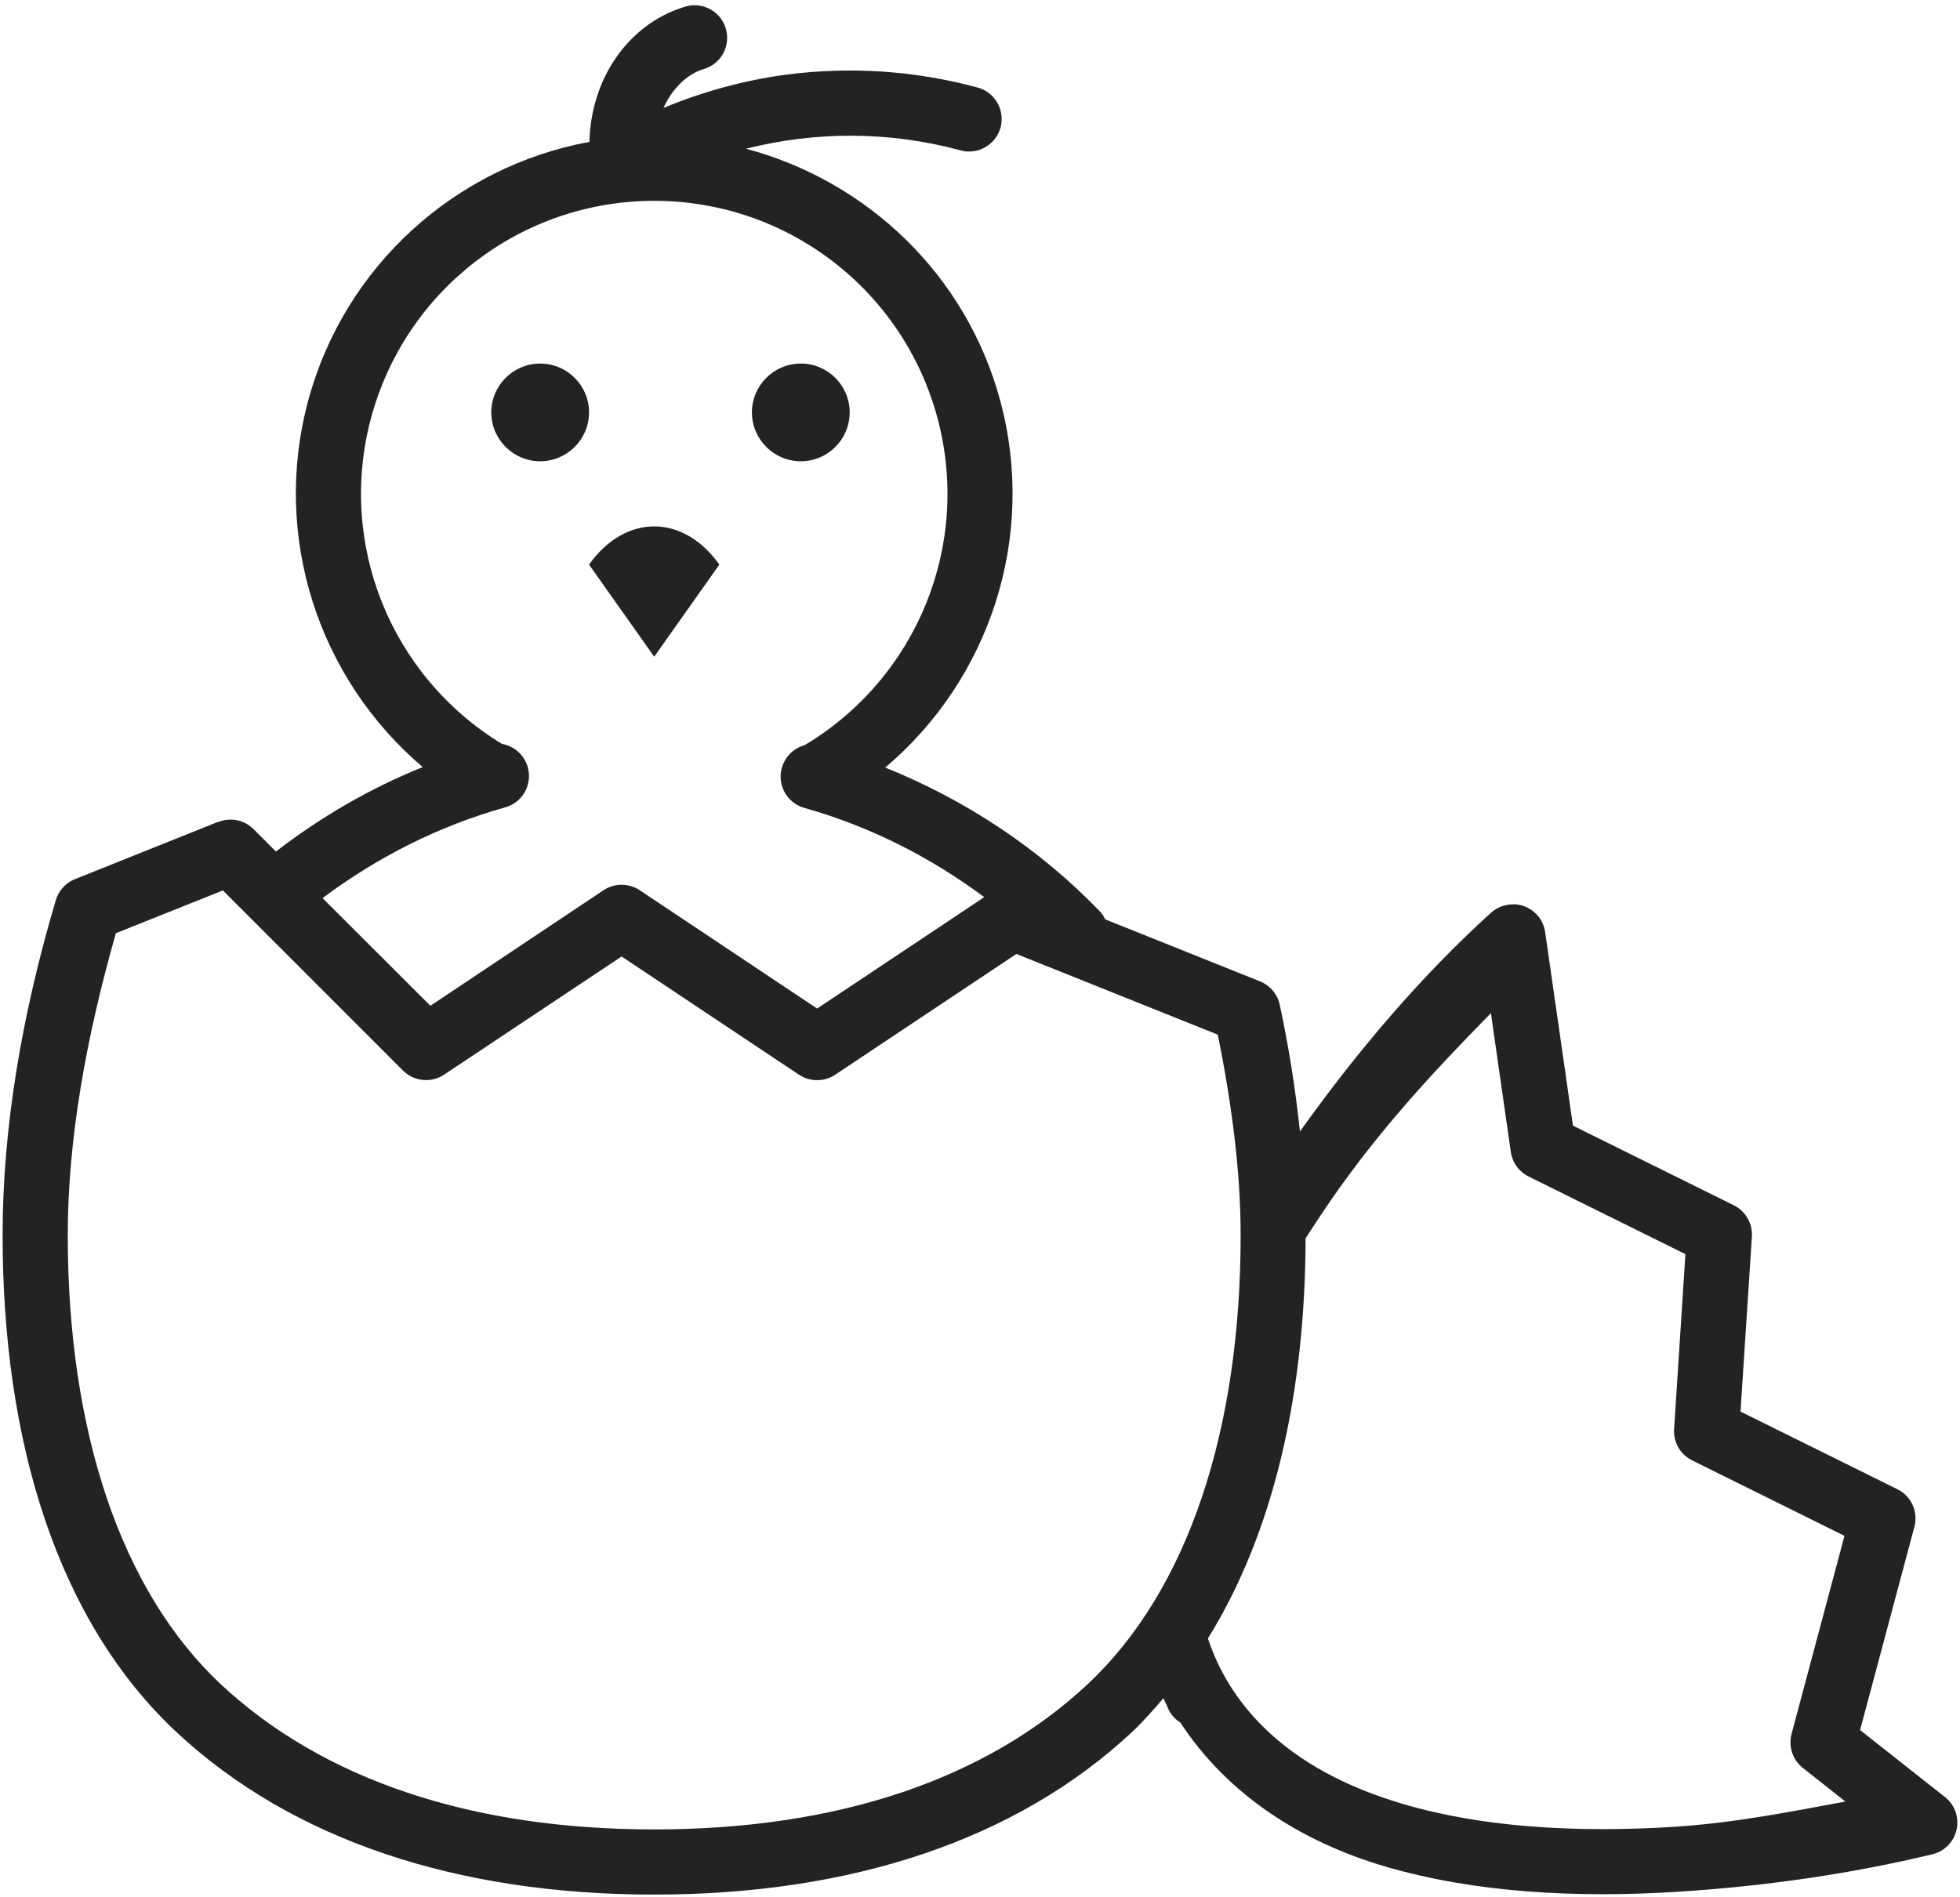 <svg xmlns="http://www.w3.org/2000/svg" width="94" height="91" viewBox="0 0 94 91">
  <path fill="#232323" d="M33.293,0.25 C33.137,0.254 32.98,0.281 32.832,0.328 C30.051,1.18 28.328,3.871 28.27,6.805 C21.84,7.988 16.512,12.758 14.774,19.243 C13.031,25.743 15.277,32.555 20.274,36.794 C17.754,37.809 15.391,39.18 13.234,40.845 L12.246,39.856 C12.223,39.829 12.195,39.802 12.168,39.778 C11.875,39.481 11.477,39.313 11.063,39.313 C10.863,39.313 10.668,39.348 10.484,39.423 L10.453,39.423 L3.594,42.169 C3.148,42.348 2.813,42.72 2.676,43.177 C1.039,48.708 0.125,54.107 0.125,59.247 C0.125,69.157 2.754,77.759 8.477,83.095 C14.016,88.259 21.938,90.876 31.364,90.876 L31.387,90.876 C40.813,90.876 48.735,88.259 54.274,83.095 C54.817,82.587 55.309,82.02 55.797,81.458 C55.852,81.563 55.891,81.673 55.95,81.774 C55.954,81.79 55.958,81.806 55.962,81.817 L55.973,81.848 L55.977,81.848 C56.016,81.915 56.028,81.981 56.063,82.044 C56.075,82.063 56.083,82.079 56.094,82.098 L56.114,82.134 C56.239,82.333 56.407,82.501 56.606,82.622 C58.891,86.106 62.43,88.36 66.469,89.54 C70.762,90.79 75.598,91.044 80.43,90.743 C84.747,90.47 88.844,89.864 92.68,88.942 C93.262,88.802 93.712,88.341 93.837,87.755 C93.965,87.169 93.747,86.563 93.278,86.196 L89.208,82.985 L91.813,73.235 C92.005,72.516 91.665,71.759 90.993,71.431 L83.473,67.708 L84.02,59.313 C84.059,58.684 83.716,58.095 83.153,57.813 L75.438,53.993 L74.106,44.716 C74.001,43.958 73.36,43.392 72.598,43.372 L72.598,43.38 C72.196,43.368 71.805,43.513 71.505,43.782 C68.247,46.735 65.188,50.286 62.344,54.274 C62.133,52.274 61.817,50.251 61.376,48.192 C61.266,47.684 60.911,47.266 60.426,47.071 L53.005,44.098 C52.93,43.938 52.829,43.79 52.7,43.665 C49.801,40.672 46.298,38.364 42.454,36.817 C47.469,32.583 49.723,25.755 47.977,19.243 C46.36,13.204 41.61,8.688 35.778,7.134 C39.106,6.294 42.626,6.29 46.005,7.196 C46.412,7.325 46.853,7.282 47.228,7.075 C47.599,6.872 47.876,6.525 47.986,6.114 C48.095,5.7 48.033,5.263 47.814,4.9 C47.595,4.532 47.236,4.275 46.818,4.181 C43.818,3.376 40.716,3.185 37.693,3.583 C35.681,3.849 33.708,4.396 31.818,5.177 C32.236,4.271 32.916,3.568 33.744,3.314 C34.498,3.099 34.97,2.361 34.857,1.587 C34.744,0.814 34.076,0.243 33.294,0.251 L33.293,0.25 Z M31.375,9.633 C37.746,9.633 43.313,13.902 44.961,20.055 C46.59,26.137 43.977,32.516 38.59,35.743 C37.906,35.93 37.434,36.555 37.438,37.262 C37.445,37.973 37.926,38.587 38.613,38.762 C41.727,39.645 44.625,41.114 47.203,43.032 L39.188,48.376 L30.68,42.7 C30.156,42.352 29.469,42.352 28.945,42.7 L20.641,48.243 L15.469,43.079 C18.098,41.11 21.059,39.614 24.227,38.727 C24.934,38.532 25.406,37.872 25.367,37.141 C25.328,36.411 24.789,35.805 24.07,35.68 C18.746,32.438 16.176,26.102 17.793,20.055 C19.445,13.903 25.004,9.633 31.375,9.633 L31.375,9.633 Z M25.906,17.438 C24.613,17.438 23.562,18.488 23.562,19.781 C23.562,21.074 24.613,22.125 25.906,22.125 C27.199,22.125 28.25,21.074 28.25,19.781 C28.25,18.488 27.199,17.438 25.906,17.438 Z M38.406,17.438 C37.113,17.438 36.062,18.488 36.062,19.781 C36.062,21.074 37.113,22.125 38.406,22.125 C39.699,22.125 40.75,21.074 40.75,19.781 C40.75,18.488 39.699,17.438 38.406,17.438 Z M31.441,25.25 C30.246,25.227 29.094,25.887 28.25,27.082 L31.375,31.5 L34.5,27.082 C33.688,25.934 32.59,25.273 31.441,25.25 Z M10.691,42.711 L19.332,51.355 C19.859,51.879 20.688,51.957 21.305,51.543 L29.812,45.879 L38.32,51.551 C38.844,51.898 39.531,51.898 40.055,51.551 L48.746,45.758 L58.406,49.629 C59.07,52.938 59.5,56.172 59.5,59.246 C59.5,68.602 56.973,76.297 52.141,80.805 C47.297,85.317 40.239,87.75 31.387,87.75 L31.363,87.75 C22.512,87.75 15.453,85.317 10.609,80.805 C5.777,76.297 3.25,68.602 3.25,59.246 C3.25,54.691 4.121,49.797 5.558,44.762 L10.691,42.711 Z M71.503,48.598 L72.457,55.254 C72.531,55.766 72.851,56.203 73.312,56.434 L80.831,60.156 L80.289,68.547 C80.246,69.18 80.589,69.77 81.156,70.051 L88.46,73.668 L85.921,83.172 C85.761,83.773 85.976,84.414 86.464,84.801 L88.503,86.414 C85.816,86.91 83.16,87.445 80.234,87.629 C75.648,87.914 71.14,87.66 67.347,86.547 C63.566,85.445 60.519,83.516 58.78,80.5 C58.773,80.488 58.769,80.473 58.761,80.461 C58.417,79.863 58.152,79.238 57.929,78.594 C61.101,73.484 62.597,66.813 62.616,59.399 C62.851,59.028 63.093,58.664 63.339,58.293 C65.851,54.504 68.667,51.485 71.503,48.598 L71.503,48.598 Z"/>
</svg>
